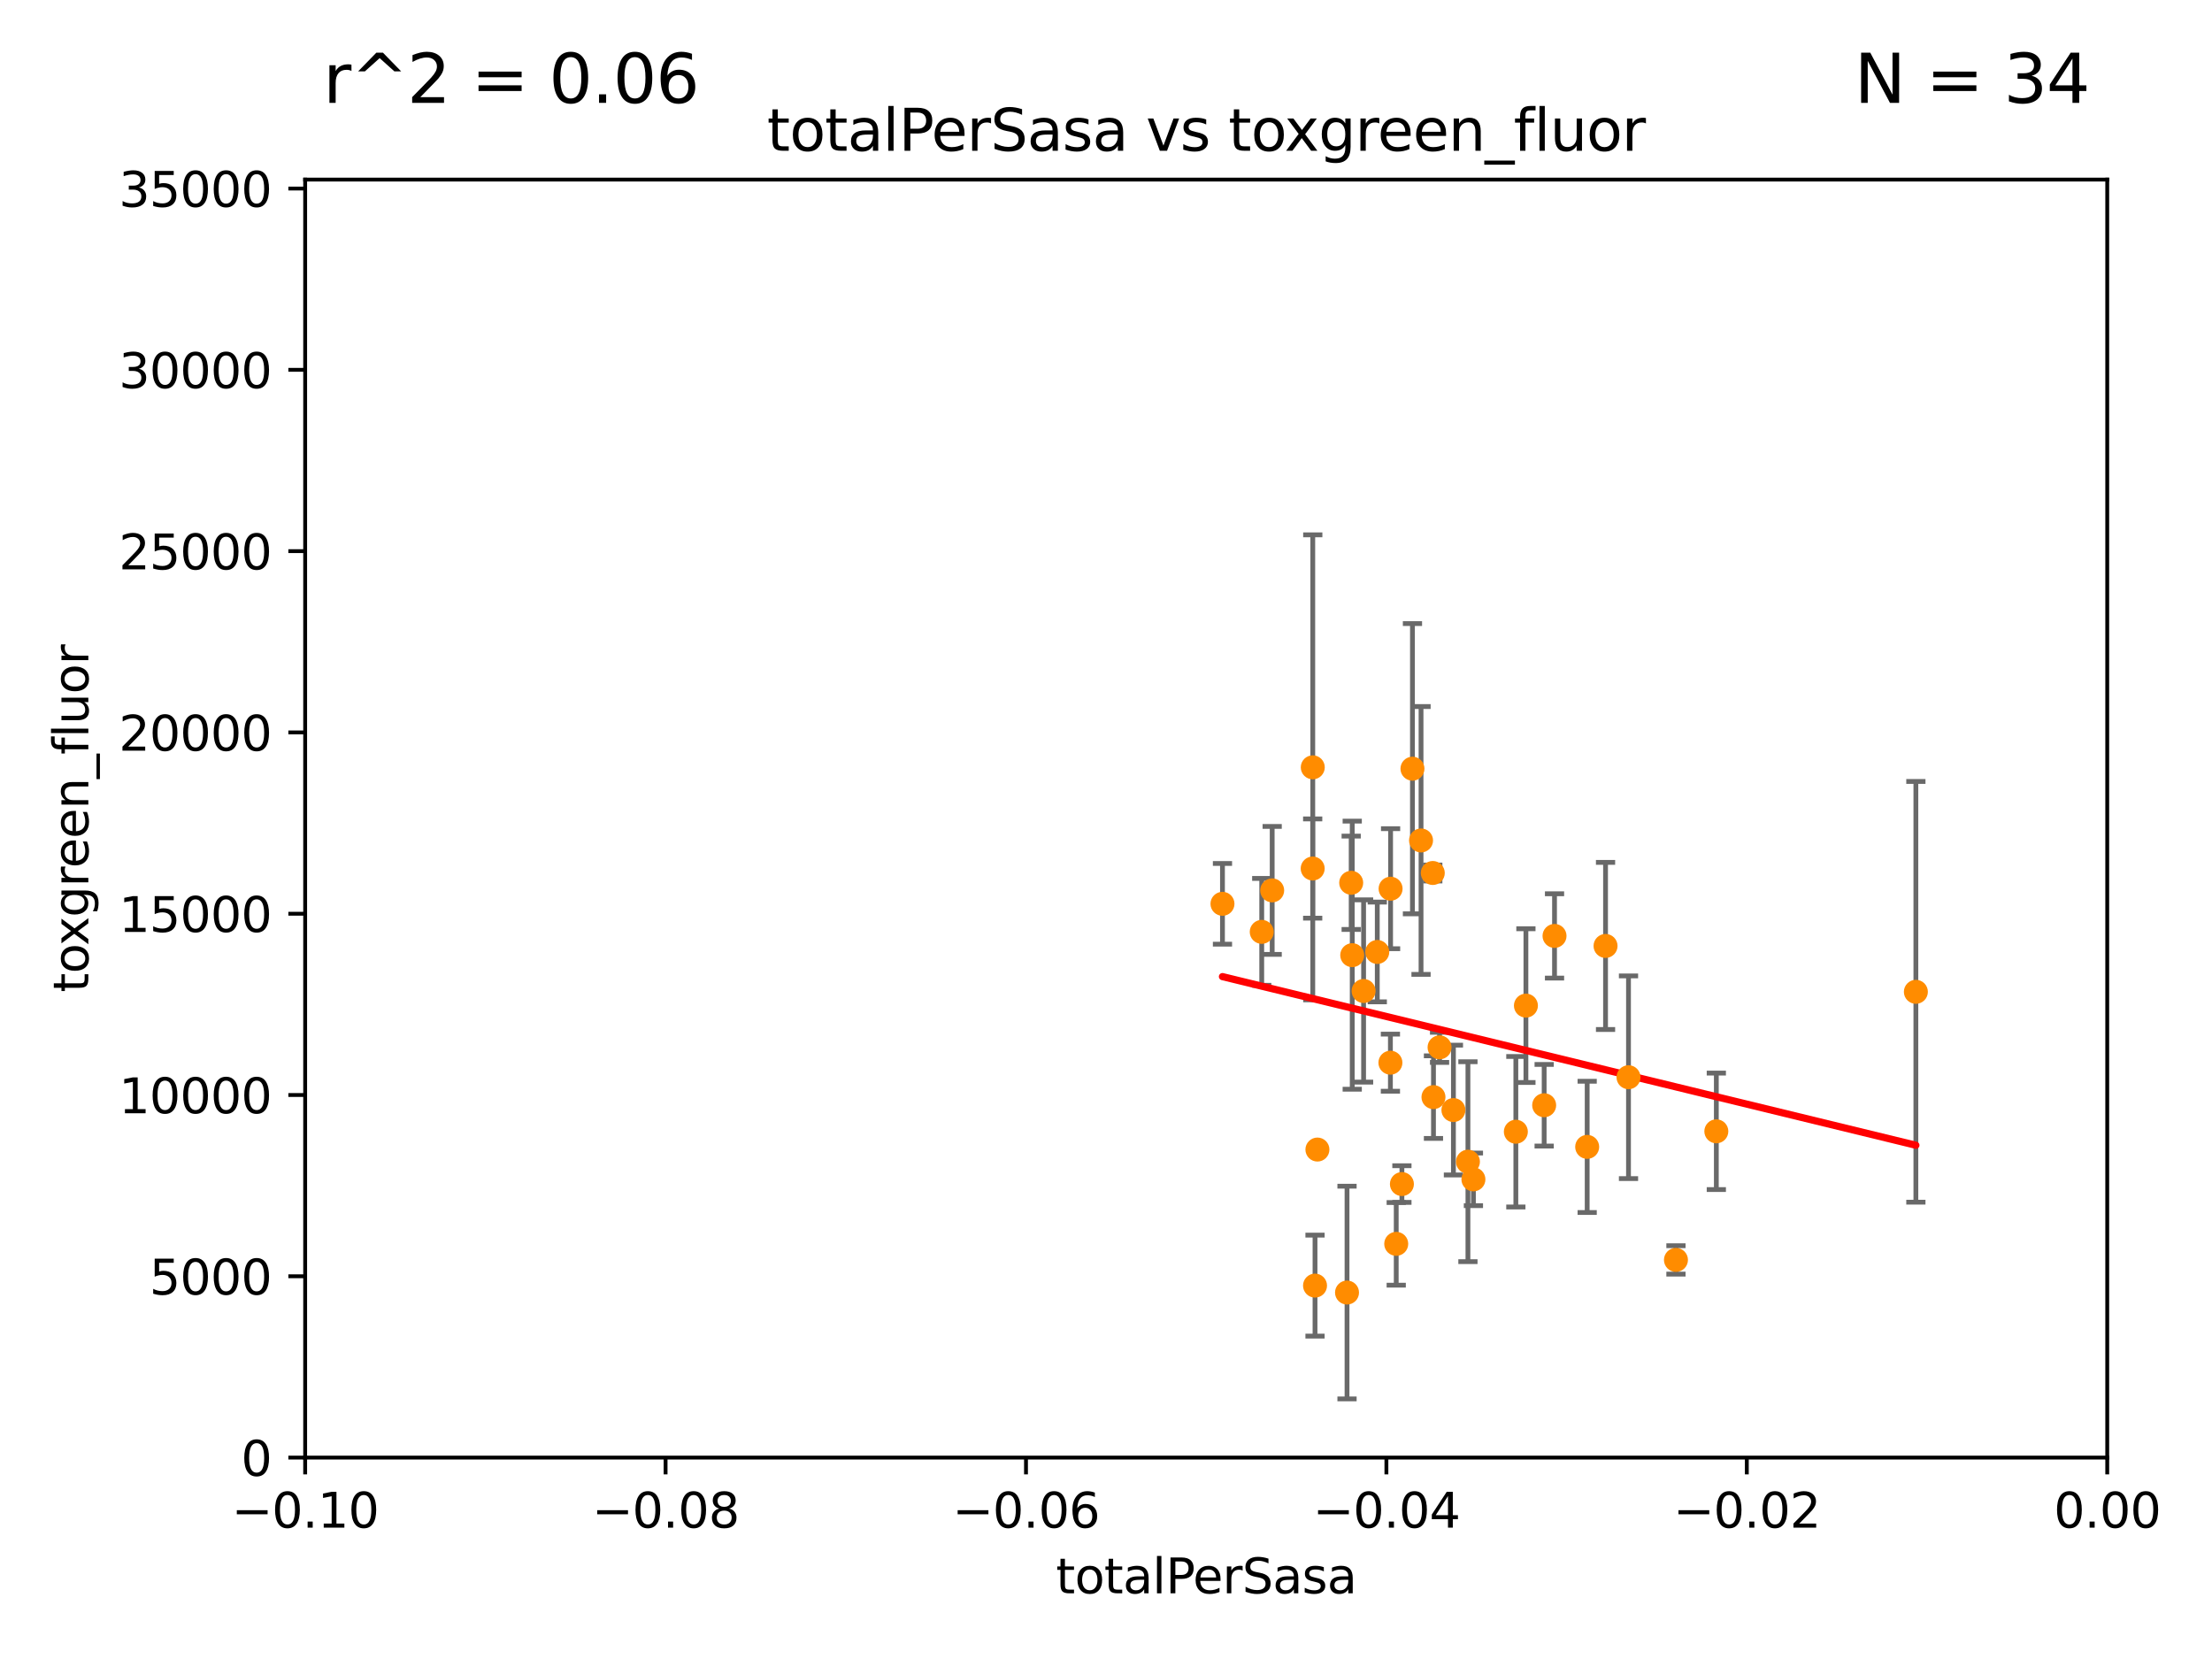 <?xml version="1.0" encoding="utf-8" standalone="no"?>
<!DOCTYPE svg PUBLIC "-//W3C//DTD SVG 1.1//EN"
  "http://www.w3.org/Graphics/SVG/1.1/DTD/svg11.dtd">
<svg xmlns:xlink="http://www.w3.org/1999/xlink" width="460.8pt" height="345.6pt" viewBox="0 0 460.8 345.6" xmlns="http://www.w3.org/2000/svg" version="1.1">
 <defs>
  <style type="text/css">*{stroke-linejoin: round; stroke-linecap: butt}</style>
 </defs>
 <g id="figure_1">
  <g id="patch_1">
   <path d="M 0 345.6 
L 460.8 345.6 
L 460.8 0 
L 0 0 
z
" style="fill: #ffffff"/>
  </g>
  <g id="axes_1">
   <g id="patch_2">
    <path d="M 63.571 303.64 
L 438.975 303.64 
L 438.975 37.411 
L 63.571 37.411 
z
" style="fill: #ffffff"/>
   </g>
   <g id="PathCollection_1">
    <defs>
     <path id="me4a42167d0" d="M 0 1.118 
C 0.297 1.118 0.581 1 0.791 0.791 
C 1 0.581 1.118 0.297 1.118 0 
C 1.118 -0.297 1 -0.581 0.791 -0.791 
C 0.581 -1 0.297 -1.118 0 -1.118 
C -0.297 -1.118 -0.581 -1 -0.791 -0.791 
C -1 -0.581 -1.118 -0.297 -1.118 0 
C -1.118 0.297 -1 0.581 -0.791 0.791 
C -0.581 1 -0.297 1.118 0 1.118 
z
" style="stroke: #ff8c00"/>
    </defs>
    <g clip-path="url(#pb229299304)">
     <use xlink:href="#me4a42167d0" x="294.241" y="160.133" style="fill: #ff8c00; stroke: #ff8c00"/>
     <use xlink:href="#me4a42167d0" x="357.543" y="235.674" style="fill: #ff8c00; stroke: #ff8c00"/>
     <use xlink:href="#me4a42167d0" x="349.131" y="262.46" style="fill: #ff8c00; stroke: #ff8c00"/>
     <use xlink:href="#me4a42167d0" x="265.018" y="185.484" style="fill: #ff8c00; stroke: #ff8c00"/>
     <use xlink:href="#me4a42167d0" x="274.443" y="239.473" style="fill: #ff8c00; stroke: #ff8c00"/>
     <use xlink:href="#me4a42167d0" x="281.477" y="183.899" style="fill: #ff8c00; stroke: #ff8c00"/>
     <use xlink:href="#me4a42167d0" x="262.842" y="194.125" style="fill: #ff8c00; stroke: #ff8c00"/>
     <use xlink:href="#me4a42167d0" x="399.111" y="206.615" style="fill: #ff8c00; stroke: #ff8c00"/>
     <use xlink:href="#me4a42167d0" x="273.456" y="180.93" style="fill: #ff8c00; stroke: #ff8c00"/>
     <use xlink:href="#me4a42167d0" x="254.663" y="188.281" style="fill: #ff8c00; stroke: #ff8c00"/>
     <use xlink:href="#me4a42167d0" x="273.475" y="159.848" style="fill: #ff8c00; stroke: #ff8c00"/>
     <use xlink:href="#me4a42167d0" x="321.677" y="230.243" style="fill: #ff8c00; stroke: #ff8c00"/>
     <use xlink:href="#me4a42167d0" x="286.912" y="198.311" style="fill: #ff8c00; stroke: #ff8c00"/>
     <use xlink:href="#me4a42167d0" x="284.061" y="206.44" style="fill: #ff8c00; stroke: #ff8c00"/>
     <use xlink:href="#me4a42167d0" x="299.887" y="218.182" style="fill: #ff8c00; stroke: #ff8c00"/>
     <use xlink:href="#me4a42167d0" x="323.836" y="194.969" style="fill: #ff8c00; stroke: #ff8c00"/>
     <use xlink:href="#me4a42167d0" x="330.638" y="238.915" style="fill: #ff8c00; stroke: #ff8c00"/>
     <use xlink:href="#me4a42167d0" x="334.464" y="197.057" style="fill: #ff8c00; stroke: #ff8c00"/>
     <use xlink:href="#me4a42167d0" x="306.94" y="245.682" style="fill: #ff8c00; stroke: #ff8c00"/>
     <use xlink:href="#me4a42167d0" x="298.474" y="181.858" style="fill: #ff8c00; stroke: #ff8c00"/>
     <use xlink:href="#me4a42167d0" x="317.876" y="209.489" style="fill: #ff8c00; stroke: #ff8c00"/>
     <use xlink:href="#me4a42167d0" x="339.247" y="224.406" style="fill: #ff8c00; stroke: #ff8c00"/>
     <use xlink:href="#me4a42167d0" x="280.609" y="269.26" style="fill: #ff8c00; stroke: #ff8c00"/>
     <use xlink:href="#me4a42167d0" x="289.685" y="185.132" style="fill: #ff8c00; stroke: #ff8c00"/>
     <use xlink:href="#me4a42167d0" x="296.028" y="175.082" style="fill: #ff8c00; stroke: #ff8c00"/>
     <use xlink:href="#me4a42167d0" x="281.694" y="198.98" style="fill: #ff8c00; stroke: #ff8c00"/>
     <use xlink:href="#me4a42167d0" x="315.779" y="235.759" style="fill: #ff8c00; stroke: #ff8c00"/>
     <use xlink:href="#me4a42167d0" x="302.775" y="231.244" style="fill: #ff8c00; stroke: #ff8c00"/>
     <use xlink:href="#me4a42167d0" x="305.797" y="242.001" style="fill: #ff8c00; stroke: #ff8c00"/>
     <use xlink:href="#me4a42167d0" x="298.619" y="228.551" style="fill: #ff8c00; stroke: #ff8c00"/>
     <use xlink:href="#me4a42167d0" x="273.943" y="267.816" style="fill: #ff8c00; stroke: #ff8c00"/>
     <use xlink:href="#me4a42167d0" x="290.859" y="259.118" style="fill: #ff8c00; stroke: #ff8c00"/>
     <use xlink:href="#me4a42167d0" x="292.043" y="246.661" style="fill: #ff8c00; stroke: #ff8c00"/>
     <use xlink:href="#me4a42167d0" x="289.648" y="221.376" style="fill: #ff8c00; stroke: #ff8c00"/>
    </g>
   </g>
   <g id="matplotlib.axis_1">
    <g id="xtick_1">
     <g id="line2d_1">
      <defs>
       <path id="m6a59af5921" d="M 0 0 
L 0 3.5 
" style="stroke: #000000; stroke-width: 0.8"/>
      </defs>
      <g>
       <use xlink:href="#m6a59af5921" x="63.571" y="303.64" style="stroke: #000000; stroke-width: 0.8"/>
      </g>
     </g>
     <g id="text_1">
      <!-- −0.10 -->
      <g transform="translate(48.249 318.238)scale(0.1 -0.1)">
       <defs>
        <path id="DejaVuSans-2212" d="M 678 2272 
L 4684 2272 
L 4684 1741 
L 678 1741 
L 678 2272 
z
" transform="scale(0.016)"/>
        <path id="DejaVuSans-30" d="M 2034 4250 
Q 1547 4250 1301 3770 
Q 1056 3291 1056 2328 
Q 1056 1369 1301 889 
Q 1547 409 2034 409 
Q 2525 409 2770 889 
Q 3016 1369 3016 2328 
Q 3016 3291 2770 3770 
Q 2525 4250 2034 4250 
z
M 2034 4750 
Q 2819 4750 3233 4129 
Q 3647 3509 3647 2328 
Q 3647 1150 3233 529 
Q 2819 -91 2034 -91 
Q 1250 -91 836 529 
Q 422 1150 422 2328 
Q 422 3509 836 4129 
Q 1250 4750 2034 4750 
z
" transform="scale(0.016)"/>
        <path id="DejaVuSans-2e" d="M 684 794 
L 1344 794 
L 1344 0 
L 684 0 
L 684 794 
z
" transform="scale(0.016)"/>
        <path id="DejaVuSans-31" d="M 794 531 
L 1825 531 
L 1825 4091 
L 703 3866 
L 703 4441 
L 1819 4666 
L 2450 4666 
L 2450 531 
L 3481 531 
L 3481 0 
L 794 0 
L 794 531 
z
" transform="scale(0.016)"/>
       </defs>
       <use xlink:href="#DejaVuSans-2212"/>
       <use xlink:href="#DejaVuSans-30" x="83.789"/>
       <use xlink:href="#DejaVuSans-2e" x="147.412"/>
       <use xlink:href="#DejaVuSans-31" x="179.199"/>
       <use xlink:href="#DejaVuSans-30" x="242.822"/>
      </g>
     </g>
    </g>
    <g id="xtick_2">
     <g id="line2d_2">
      <g>
       <use xlink:href="#m6a59af5921" x="138.652" y="303.64" style="stroke: #000000; stroke-width: 0.8"/>
      </g>
     </g>
     <g id="text_2">
      <!-- −0.08 -->
      <g transform="translate(123.329 318.238)scale(0.1 -0.1)">
       <defs>
        <path id="DejaVuSans-38" d="M 2034 2216 
Q 1584 2216 1326 1975 
Q 1069 1734 1069 1313 
Q 1069 891 1326 650 
Q 1584 409 2034 409 
Q 2484 409 2743 651 
Q 3003 894 3003 1313 
Q 3003 1734 2745 1975 
Q 2488 2216 2034 2216 
z
M 1403 2484 
Q 997 2584 770 2862 
Q 544 3141 544 3541 
Q 544 4100 942 4425 
Q 1341 4750 2034 4750 
Q 2731 4750 3128 4425 
Q 3525 4100 3525 3541 
Q 3525 3141 3298 2862 
Q 3072 2584 2669 2484 
Q 3125 2378 3379 2068 
Q 3634 1759 3634 1313 
Q 3634 634 3220 271 
Q 2806 -91 2034 -91 
Q 1263 -91 848 271 
Q 434 634 434 1313 
Q 434 1759 690 2068 
Q 947 2378 1403 2484 
z
M 1172 3481 
Q 1172 3119 1398 2916 
Q 1625 2713 2034 2713 
Q 2441 2713 2670 2916 
Q 2900 3119 2900 3481 
Q 2900 3844 2670 4047 
Q 2441 4250 2034 4250 
Q 1625 4250 1398 4047 
Q 1172 3844 1172 3481 
z
" transform="scale(0.016)"/>
       </defs>
       <use xlink:href="#DejaVuSans-2212"/>
       <use xlink:href="#DejaVuSans-30" x="83.789"/>
       <use xlink:href="#DejaVuSans-2e" x="147.412"/>
       <use xlink:href="#DejaVuSans-30" x="179.199"/>
       <use xlink:href="#DejaVuSans-38" x="242.822"/>
      </g>
     </g>
    </g>
    <g id="xtick_3">
     <g id="line2d_3">
      <g>
       <use xlink:href="#m6a59af5921" x="213.733" y="303.64" style="stroke: #000000; stroke-width: 0.8"/>
      </g>
     </g>
     <g id="text_3">
      <!-- −0.06 -->
      <g transform="translate(198.41 318.238)scale(0.1 -0.1)">
       <defs>
        <path id="DejaVuSans-36" d="M 2113 2584 
Q 1688 2584 1439 2293 
Q 1191 2003 1191 1497 
Q 1191 994 1439 701 
Q 1688 409 2113 409 
Q 2538 409 2786 701 
Q 3034 994 3034 1497 
Q 3034 2003 2786 2293 
Q 2538 2584 2113 2584 
z
M 3366 4563 
L 3366 3988 
Q 3128 4100 2886 4159 
Q 2644 4219 2406 4219 
Q 1781 4219 1451 3797 
Q 1122 3375 1075 2522 
Q 1259 2794 1537 2939 
Q 1816 3084 2150 3084 
Q 2853 3084 3261 2657 
Q 3669 2231 3669 1497 
Q 3669 778 3244 343 
Q 2819 -91 2113 -91 
Q 1303 -91 875 529 
Q 447 1150 447 2328 
Q 447 3434 972 4092 
Q 1497 4750 2381 4750 
Q 2619 4750 2861 4703 
Q 3103 4656 3366 4563 
z
" transform="scale(0.016)"/>
       </defs>
       <use xlink:href="#DejaVuSans-2212"/>
       <use xlink:href="#DejaVuSans-30" x="83.789"/>
       <use xlink:href="#DejaVuSans-2e" x="147.412"/>
       <use xlink:href="#DejaVuSans-30" x="179.199"/>
       <use xlink:href="#DejaVuSans-36" x="242.822"/>
      </g>
     </g>
    </g>
    <g id="xtick_4">
     <g id="line2d_4">
      <g>
       <use xlink:href="#m6a59af5921" x="288.813" y="303.64" style="stroke: #000000; stroke-width: 0.8"/>
      </g>
     </g>
     <g id="text_4">
      <!-- −0.04 -->
      <g transform="translate(273.491 318.238)scale(0.1 -0.1)">
       <defs>
        <path id="DejaVuSans-34" d="M 2419 4116 
L 825 1625 
L 2419 1625 
L 2419 4116 
z
M 2253 4666 
L 3047 4666 
L 3047 1625 
L 3713 1625 
L 3713 1100 
L 3047 1100 
L 3047 0 
L 2419 0 
L 2419 1100 
L 313 1100 
L 313 1709 
L 2253 4666 
z
" transform="scale(0.016)"/>
       </defs>
       <use xlink:href="#DejaVuSans-2212"/>
       <use xlink:href="#DejaVuSans-30" x="83.789"/>
       <use xlink:href="#DejaVuSans-2e" x="147.412"/>
       <use xlink:href="#DejaVuSans-30" x="179.199"/>
       <use xlink:href="#DejaVuSans-34" x="242.822"/>
      </g>
     </g>
    </g>
    <g id="xtick_5">
     <g id="line2d_5">
      <g>
       <use xlink:href="#m6a59af5921" x="363.894" y="303.64" style="stroke: #000000; stroke-width: 0.8"/>
      </g>
     </g>
     <g id="text_5">
      <!-- −0.02 -->
      <g transform="translate(348.572 318.238)scale(0.1 -0.1)">
       <defs>
        <path id="DejaVuSans-32" d="M 1228 531 
L 3431 531 
L 3431 0 
L 469 0 
L 469 531 
Q 828 903 1448 1529 
Q 2069 2156 2228 2338 
Q 2531 2678 2651 2914 
Q 2772 3150 2772 3378 
Q 2772 3750 2511 3984 
Q 2250 4219 1831 4219 
Q 1534 4219 1204 4116 
Q 875 4013 500 3803 
L 500 4441 
Q 881 4594 1212 4672 
Q 1544 4750 1819 4750 
Q 2544 4750 2975 4387 
Q 3406 4025 3406 3419 
Q 3406 3131 3298 2873 
Q 3191 2616 2906 2266 
Q 2828 2175 2409 1742 
Q 1991 1309 1228 531 
z
" transform="scale(0.016)"/>
       </defs>
       <use xlink:href="#DejaVuSans-2212"/>
       <use xlink:href="#DejaVuSans-30" x="83.789"/>
       <use xlink:href="#DejaVuSans-2e" x="147.412"/>
       <use xlink:href="#DejaVuSans-30" x="179.199"/>
       <use xlink:href="#DejaVuSans-32" x="242.822"/>
      </g>
     </g>
    </g>
    <g id="xtick_6">
     <g id="line2d_6">
      <g>
       <use xlink:href="#m6a59af5921" x="438.975" y="303.64" style="stroke: #000000; stroke-width: 0.8"/>
      </g>
     </g>
     <g id="text_6">
      <!-- 0.00 -->
      <g transform="translate(427.842 318.238)scale(0.1 -0.1)">
       <use xlink:href="#DejaVuSans-30"/>
       <use xlink:href="#DejaVuSans-2e" x="63.623"/>
       <use xlink:href="#DejaVuSans-30" x="95.41"/>
       <use xlink:href="#DejaVuSans-30" x="159.033"/>
      </g>
     </g>
    </g>
    <g id="text_7">
     <!-- totalPerSasa -->
     <g transform="translate(219.968 331.917)scale(0.1 -0.1)">
      <defs>
       <path id="DejaVuSans-74" d="M 1172 4494 
L 1172 3500 
L 2356 3500 
L 2356 3053 
L 1172 3053 
L 1172 1153 
Q 1172 725 1289 603 
Q 1406 481 1766 481 
L 2356 481 
L 2356 0 
L 1766 0 
Q 1100 0 847 248 
Q 594 497 594 1153 
L 594 3053 
L 172 3053 
L 172 3500 
L 594 3500 
L 594 4494 
L 1172 4494 
z
" transform="scale(0.016)"/>
       <path id="DejaVuSans-6f" d="M 1959 3097 
Q 1497 3097 1228 2736 
Q 959 2375 959 1747 
Q 959 1119 1226 758 
Q 1494 397 1959 397 
Q 2419 397 2687 759 
Q 2956 1122 2956 1747 
Q 2956 2369 2687 2733 
Q 2419 3097 1959 3097 
z
M 1959 3584 
Q 2709 3584 3137 3096 
Q 3566 2609 3566 1747 
Q 3566 888 3137 398 
Q 2709 -91 1959 -91 
Q 1206 -91 779 398 
Q 353 888 353 1747 
Q 353 2609 779 3096 
Q 1206 3584 1959 3584 
z
" transform="scale(0.016)"/>
       <path id="DejaVuSans-61" d="M 2194 1759 
Q 1497 1759 1228 1600 
Q 959 1441 959 1056 
Q 959 750 1161 570 
Q 1363 391 1709 391 
Q 2188 391 2477 730 
Q 2766 1069 2766 1631 
L 2766 1759 
L 2194 1759 
z
M 3341 1997 
L 3341 0 
L 2766 0 
L 2766 531 
Q 2569 213 2275 61 
Q 1981 -91 1556 -91 
Q 1019 -91 701 211 
Q 384 513 384 1019 
Q 384 1609 779 1909 
Q 1175 2209 1959 2209 
L 2766 2209 
L 2766 2266 
Q 2766 2663 2505 2880 
Q 2244 3097 1772 3097 
Q 1472 3097 1187 3025 
Q 903 2953 641 2809 
L 641 3341 
Q 956 3463 1253 3523 
Q 1550 3584 1831 3584 
Q 2591 3584 2966 3190 
Q 3341 2797 3341 1997 
z
" transform="scale(0.016)"/>
       <path id="DejaVuSans-6c" d="M 603 4863 
L 1178 4863 
L 1178 0 
L 603 0 
L 603 4863 
z
" transform="scale(0.016)"/>
       <path id="DejaVuSans-50" d="M 1259 4147 
L 1259 2394 
L 2053 2394 
Q 2494 2394 2734 2622 
Q 2975 2850 2975 3272 
Q 2975 3691 2734 3919 
Q 2494 4147 2053 4147 
L 1259 4147 
z
M 628 4666 
L 2053 4666 
Q 2838 4666 3239 4311 
Q 3641 3956 3641 3272 
Q 3641 2581 3239 2228 
Q 2838 1875 2053 1875 
L 1259 1875 
L 1259 0 
L 628 0 
L 628 4666 
z
" transform="scale(0.016)"/>
       <path id="DejaVuSans-65" d="M 3597 1894 
L 3597 1613 
L 953 1613 
Q 991 1019 1311 708 
Q 1631 397 2203 397 
Q 2534 397 2845 478 
Q 3156 559 3463 722 
L 3463 178 
Q 3153 47 2828 -22 
Q 2503 -91 2169 -91 
Q 1331 -91 842 396 
Q 353 884 353 1716 
Q 353 2575 817 3079 
Q 1281 3584 2069 3584 
Q 2775 3584 3186 3129 
Q 3597 2675 3597 1894 
z
M 3022 2063 
Q 3016 2534 2758 2815 
Q 2500 3097 2075 3097 
Q 1594 3097 1305 2825 
Q 1016 2553 972 2059 
L 3022 2063 
z
" transform="scale(0.016)"/>
       <path id="DejaVuSans-72" d="M 2631 2963 
Q 2534 3019 2420 3045 
Q 2306 3072 2169 3072 
Q 1681 3072 1420 2755 
Q 1159 2438 1159 1844 
L 1159 0 
L 581 0 
L 581 3500 
L 1159 3500 
L 1159 2956 
Q 1341 3275 1631 3429 
Q 1922 3584 2338 3584 
Q 2397 3584 2469 3576 
Q 2541 3569 2628 3553 
L 2631 2963 
z
" transform="scale(0.016)"/>
       <path id="DejaVuSans-53" d="M 3425 4513 
L 3425 3897 
Q 3066 4069 2747 4153 
Q 2428 4238 2131 4238 
Q 1616 4238 1336 4038 
Q 1056 3838 1056 3469 
Q 1056 3159 1242 3001 
Q 1428 2844 1947 2747 
L 2328 2669 
Q 3034 2534 3370 2195 
Q 3706 1856 3706 1288 
Q 3706 609 3251 259 
Q 2797 -91 1919 -91 
Q 1588 -91 1214 -16 
Q 841 59 441 206 
L 441 856 
Q 825 641 1194 531 
Q 1563 422 1919 422 
Q 2459 422 2753 634 
Q 3047 847 3047 1241 
Q 3047 1584 2836 1778 
Q 2625 1972 2144 2069 
L 1759 2144 
Q 1053 2284 737 2584 
Q 422 2884 422 3419 
Q 422 4038 858 4394 
Q 1294 4750 2059 4750 
Q 2388 4750 2728 4690 
Q 3069 4631 3425 4513 
z
" transform="scale(0.016)"/>
       <path id="DejaVuSans-73" d="M 2834 3397 
L 2834 2853 
Q 2591 2978 2328 3040 
Q 2066 3103 1784 3103 
Q 1356 3103 1142 2972 
Q 928 2841 928 2578 
Q 928 2378 1081 2264 
Q 1234 2150 1697 2047 
L 1894 2003 
Q 2506 1872 2764 1633 
Q 3022 1394 3022 966 
Q 3022 478 2636 193 
Q 2250 -91 1575 -91 
Q 1294 -91 989 -36 
Q 684 19 347 128 
L 347 722 
Q 666 556 975 473 
Q 1284 391 1588 391 
Q 1994 391 2212 530 
Q 2431 669 2431 922 
Q 2431 1156 2273 1281 
Q 2116 1406 1581 1522 
L 1381 1569 
Q 847 1681 609 1914 
Q 372 2147 372 2553 
Q 372 3047 722 3315 
Q 1072 3584 1716 3584 
Q 2034 3584 2315 3537 
Q 2597 3491 2834 3397 
z
" transform="scale(0.016)"/>
      </defs>
      <use xlink:href="#DejaVuSans-74"/>
      <use xlink:href="#DejaVuSans-6f" x="39.209"/>
      <use xlink:href="#DejaVuSans-74" x="100.391"/>
      <use xlink:href="#DejaVuSans-61" x="139.6"/>
      <use xlink:href="#DejaVuSans-6c" x="200.879"/>
      <use xlink:href="#DejaVuSans-50" x="228.662"/>
      <use xlink:href="#DejaVuSans-65" x="285.34"/>
      <use xlink:href="#DejaVuSans-72" x="346.863"/>
      <use xlink:href="#DejaVuSans-53" x="387.977"/>
      <use xlink:href="#DejaVuSans-61" x="451.453"/>
      <use xlink:href="#DejaVuSans-73" x="512.732"/>
      <use xlink:href="#DejaVuSans-61" x="564.832"/>
     </g>
    </g>
   </g>
   <g id="matplotlib.axis_2">
    <g id="ytick_1">
     <g id="line2d_7">
      <defs>
       <path id="md62a65c4b9" d="M 0 0 
L -3.5 0 
" style="stroke: #000000; stroke-width: 0.8"/>
      </defs>
      <g>
       <use xlink:href="#md62a65c4b9" x="63.571" y="303.64" style="stroke: #000000; stroke-width: 0.8"/>
      </g>
     </g>
     <g id="text_8">
      <!-- 0 -->
      <g transform="translate(50.209 307.439)scale(0.1 -0.1)">
       <use xlink:href="#DejaVuSans-30"/>
      </g>
     </g>
    </g>
    <g id="ytick_2">
     <g id="line2d_8">
      <g>
       <use xlink:href="#md62a65c4b9" x="63.571" y="265.874" style="stroke: #000000; stroke-width: 0.8"/>
      </g>
     </g>
     <g id="text_9">
      <!-- 5000 -->
      <g transform="translate(31.121 269.673)scale(0.1 -0.1)">
       <defs>
        <path id="DejaVuSans-35" d="M 691 4666 
L 3169 4666 
L 3169 4134 
L 1269 4134 
L 1269 2991 
Q 1406 3038 1543 3061 
Q 1681 3084 1819 3084 
Q 2600 3084 3056 2656 
Q 3513 2228 3513 1497 
Q 3513 744 3044 326 
Q 2575 -91 1722 -91 
Q 1428 -91 1123 -41 
Q 819 9 494 109 
L 494 744 
Q 775 591 1075 516 
Q 1375 441 1709 441 
Q 2250 441 2565 725 
Q 2881 1009 2881 1497 
Q 2881 1984 2565 2268 
Q 2250 2553 1709 2553 
Q 1456 2553 1204 2497 
Q 953 2441 691 2322 
L 691 4666 
z
" transform="scale(0.016)"/>
       </defs>
       <use xlink:href="#DejaVuSans-35"/>
       <use xlink:href="#DejaVuSans-30" x="63.623"/>
       <use xlink:href="#DejaVuSans-30" x="127.246"/>
       <use xlink:href="#DejaVuSans-30" x="190.869"/>
      </g>
     </g>
    </g>
    <g id="ytick_3">
     <g id="line2d_9">
      <g>
       <use xlink:href="#md62a65c4b9" x="63.571" y="228.108" style="stroke: #000000; stroke-width: 0.8"/>
      </g>
     </g>
     <g id="text_10">
      <!-- 10000 -->
      <g transform="translate(24.759 231.907)scale(0.1 -0.1)">
       <use xlink:href="#DejaVuSans-31"/>
       <use xlink:href="#DejaVuSans-30" x="63.623"/>
       <use xlink:href="#DejaVuSans-30" x="127.246"/>
       <use xlink:href="#DejaVuSans-30" x="190.869"/>
       <use xlink:href="#DejaVuSans-30" x="254.492"/>
      </g>
     </g>
    </g>
    <g id="ytick_4">
     <g id="line2d_10">
      <g>
       <use xlink:href="#md62a65c4b9" x="63.571" y="190.342" style="stroke: #000000; stroke-width: 0.8"/>
      </g>
     </g>
     <g id="text_11">
      <!-- 15000 -->
      <g transform="translate(24.759 194.141)scale(0.1 -0.1)">
       <use xlink:href="#DejaVuSans-31"/>
       <use xlink:href="#DejaVuSans-35" x="63.623"/>
       <use xlink:href="#DejaVuSans-30" x="127.246"/>
       <use xlink:href="#DejaVuSans-30" x="190.869"/>
       <use xlink:href="#DejaVuSans-30" x="254.492"/>
      </g>
     </g>
    </g>
    <g id="ytick_5">
     <g id="line2d_11">
      <g>
       <use xlink:href="#md62a65c4b9" x="63.571" y="152.576" style="stroke: #000000; stroke-width: 0.8"/>
      </g>
     </g>
     <g id="text_12">
      <!-- 20000 -->
      <g transform="translate(24.759 156.375)scale(0.1 -0.1)">
       <use xlink:href="#DejaVuSans-32"/>
       <use xlink:href="#DejaVuSans-30" x="63.623"/>
       <use xlink:href="#DejaVuSans-30" x="127.246"/>
       <use xlink:href="#DejaVuSans-30" x="190.869"/>
       <use xlink:href="#DejaVuSans-30" x="254.492"/>
      </g>
     </g>
    </g>
    <g id="ytick_6">
     <g id="line2d_12">
      <g>
       <use xlink:href="#md62a65c4b9" x="63.571" y="114.81" style="stroke: #000000; stroke-width: 0.8"/>
      </g>
     </g>
     <g id="text_13">
      <!-- 25000 -->
      <g transform="translate(24.759 118.609)scale(0.1 -0.1)">
       <use xlink:href="#DejaVuSans-32"/>
       <use xlink:href="#DejaVuSans-35" x="63.623"/>
       <use xlink:href="#DejaVuSans-30" x="127.246"/>
       <use xlink:href="#DejaVuSans-30" x="190.869"/>
       <use xlink:href="#DejaVuSans-30" x="254.492"/>
      </g>
     </g>
    </g>
    <g id="ytick_7">
     <g id="line2d_13">
      <g>
       <use xlink:href="#md62a65c4b9" x="63.571" y="77.044" style="stroke: #000000; stroke-width: 0.8"/>
      </g>
     </g>
     <g id="text_14">
      <!-- 30000 -->
      <g transform="translate(24.759 80.844)scale(0.1 -0.1)">
       <defs>
        <path id="DejaVuSans-33" d="M 2597 2516 
Q 3050 2419 3304 2112 
Q 3559 1806 3559 1356 
Q 3559 666 3084 287 
Q 2609 -91 1734 -91 
Q 1441 -91 1130 -33 
Q 819 25 488 141 
L 488 750 
Q 750 597 1062 519 
Q 1375 441 1716 441 
Q 2309 441 2620 675 
Q 2931 909 2931 1356 
Q 2931 1769 2642 2001 
Q 2353 2234 1838 2234 
L 1294 2234 
L 1294 2753 
L 1863 2753 
Q 2328 2753 2575 2939 
Q 2822 3125 2822 3475 
Q 2822 3834 2567 4026 
Q 2313 4219 1838 4219 
Q 1578 4219 1281 4162 
Q 984 4106 628 3988 
L 628 4550 
Q 988 4650 1302 4700 
Q 1616 4750 1894 4750 
Q 2613 4750 3031 4423 
Q 3450 4097 3450 3541 
Q 3450 3153 3228 2886 
Q 3006 2619 2597 2516 
z
" transform="scale(0.016)"/>
       </defs>
       <use xlink:href="#DejaVuSans-33"/>
       <use xlink:href="#DejaVuSans-30" x="63.623"/>
       <use xlink:href="#DejaVuSans-30" x="127.246"/>
       <use xlink:href="#DejaVuSans-30" x="190.869"/>
       <use xlink:href="#DejaVuSans-30" x="254.492"/>
      </g>
     </g>
    </g>
    <g id="ytick_8">
     <g id="line2d_14">
      <g>
       <use xlink:href="#md62a65c4b9" x="63.571" y="39.278" style="stroke: #000000; stroke-width: 0.8"/>
      </g>
     </g>
     <g id="text_15">
      <!-- 35000 -->
      <g transform="translate(24.759 43.078)scale(0.1 -0.1)">
       <use xlink:href="#DejaVuSans-33"/>
       <use xlink:href="#DejaVuSans-35" x="63.623"/>
       <use xlink:href="#DejaVuSans-30" x="127.246"/>
       <use xlink:href="#DejaVuSans-30" x="190.869"/>
       <use xlink:href="#DejaVuSans-30" x="254.492"/>
      </g>
     </g>
    </g>
    <g id="text_16">
     <!-- toxgreen_fluor -->
     <g transform="translate(18.401 206.72)rotate(-90)scale(0.1 -0.1)">
      <defs>
       <path id="DejaVuSans-78" d="M 3513 3500 
L 2247 1797 
L 3578 0 
L 2900 0 
L 1881 1375 
L 863 0 
L 184 0 
L 1544 1831 
L 300 3500 
L 978 3500 
L 1906 2253 
L 2834 3500 
L 3513 3500 
z
" transform="scale(0.016)"/>
       <path id="DejaVuSans-67" d="M 2906 1791 
Q 2906 2416 2648 2759 
Q 2391 3103 1925 3103 
Q 1463 3103 1205 2759 
Q 947 2416 947 1791 
Q 947 1169 1205 825 
Q 1463 481 1925 481 
Q 2391 481 2648 825 
Q 2906 1169 2906 1791 
z
M 3481 434 
Q 3481 -459 3084 -895 
Q 2688 -1331 1869 -1331 
Q 1566 -1331 1297 -1286 
Q 1028 -1241 775 -1147 
L 775 -588 
Q 1028 -725 1275 -790 
Q 1522 -856 1778 -856 
Q 2344 -856 2625 -561 
Q 2906 -266 2906 331 
L 2906 616 
Q 2728 306 2450 153 
Q 2172 0 1784 0 
Q 1141 0 747 490 
Q 353 981 353 1791 
Q 353 2603 747 3093 
Q 1141 3584 1784 3584 
Q 2172 3584 2450 3431 
Q 2728 3278 2906 2969 
L 2906 3500 
L 3481 3500 
L 3481 434 
z
" transform="scale(0.016)"/>
       <path id="DejaVuSans-6e" d="M 3513 2113 
L 3513 0 
L 2938 0 
L 2938 2094 
Q 2938 2591 2744 2837 
Q 2550 3084 2163 3084 
Q 1697 3084 1428 2787 
Q 1159 2491 1159 1978 
L 1159 0 
L 581 0 
L 581 3500 
L 1159 3500 
L 1159 2956 
Q 1366 3272 1645 3428 
Q 1925 3584 2291 3584 
Q 2894 3584 3203 3211 
Q 3513 2838 3513 2113 
z
" transform="scale(0.016)"/>
       <path id="DejaVuSans-5f" d="M 3263 -1063 
L 3263 -1509 
L -63 -1509 
L -63 -1063 
L 3263 -1063 
z
" transform="scale(0.016)"/>
       <path id="DejaVuSans-66" d="M 2375 4863 
L 2375 4384 
L 1825 4384 
Q 1516 4384 1395 4259 
Q 1275 4134 1275 3809 
L 1275 3500 
L 2222 3500 
L 2222 3053 
L 1275 3053 
L 1275 0 
L 697 0 
L 697 3053 
L 147 3053 
L 147 3500 
L 697 3500 
L 697 3744 
Q 697 4328 969 4595 
Q 1241 4863 1831 4863 
L 2375 4863 
z
" transform="scale(0.016)"/>
       <path id="DejaVuSans-75" d="M 544 1381 
L 544 3500 
L 1119 3500 
L 1119 1403 
Q 1119 906 1312 657 
Q 1506 409 1894 409 
Q 2359 409 2629 706 
Q 2900 1003 2900 1516 
L 2900 3500 
L 3475 3500 
L 3475 0 
L 2900 0 
L 2900 538 
Q 2691 219 2414 64 
Q 2138 -91 1772 -91 
Q 1169 -91 856 284 
Q 544 659 544 1381 
z
M 1991 3584 
L 1991 3584 
z
" transform="scale(0.016)"/>
      </defs>
      <use xlink:href="#DejaVuSans-74"/>
      <use xlink:href="#DejaVuSans-6f" x="39.209"/>
      <use xlink:href="#DejaVuSans-78" x="97.266"/>
      <use xlink:href="#DejaVuSans-67" x="156.445"/>
      <use xlink:href="#DejaVuSans-72" x="219.922"/>
      <use xlink:href="#DejaVuSans-65" x="258.785"/>
      <use xlink:href="#DejaVuSans-65" x="320.309"/>
      <use xlink:href="#DejaVuSans-6e" x="381.832"/>
      <use xlink:href="#DejaVuSans-5f" x="445.211"/>
      <use xlink:href="#DejaVuSans-66" x="495.211"/>
      <use xlink:href="#DejaVuSans-6c" x="530.416"/>
      <use xlink:href="#DejaVuSans-75" x="558.199"/>
      <use xlink:href="#DejaVuSans-6f" x="621.578"/>
      <use xlink:href="#DejaVuSans-72" x="682.76"/>
     </g>
    </g>
   </g>
   <g id="LineCollection_1">
    <path d="M 294.241 190.365 
L 294.241 129.901 
" clip-path="url(#pb229299304)" style="fill: none; stroke: #696969"/>
    <path d="M 357.543 247.808 
L 357.543 223.541 
" clip-path="url(#pb229299304)" style="fill: none; stroke: #696969"/>
    <path d="M 349.131 265.419 
L 349.131 259.5 
" clip-path="url(#pb229299304)" style="fill: none; stroke: #696969"/>
    <path d="M 265.018 198.811 
L 265.018 172.157 
" clip-path="url(#pb229299304)" style="fill: none; stroke: #696969"/>
    <path d="M 274.443 239.893 
L 274.443 239.052 
" clip-path="url(#pb229299304)" style="fill: none; stroke: #696969"/>
    <path d="M 281.477 193.623 
L 281.477 174.175 
" clip-path="url(#pb229299304)" style="fill: none; stroke: #696969"/>
    <path d="M 262.842 205.259 
L 262.842 182.992 
" clip-path="url(#pb229299304)" style="fill: none; stroke: #696969"/>
    <path d="M 399.111 250.439 
L 399.111 162.791 
" clip-path="url(#pb229299304)" style="fill: none; stroke: #696969"/>
    <path d="M 273.456 191.266 
L 273.456 170.595 
" clip-path="url(#pb229299304)" style="fill: none; stroke: #696969"/>
    <path d="M 254.663 196.688 
L 254.663 179.874 
" clip-path="url(#pb229299304)" style="fill: none; stroke: #696969"/>
    <path d="M 273.475 208.282 
L 273.475 111.414 
" clip-path="url(#pb229299304)" style="fill: none; stroke: #696969"/>
    <path d="M 321.677 238.743 
L 321.677 221.743 
" clip-path="url(#pb229299304)" style="fill: none; stroke: #696969"/>
    <path d="M 286.912 208.7 
L 286.912 187.922 
" clip-path="url(#pb229299304)" style="fill: none; stroke: #696969"/>
    <path d="M 284.061 225.425 
L 284.061 187.454 
" clip-path="url(#pb229299304)" style="fill: none; stroke: #696969"/>
    <path d="M 299.887 221.318 
L 299.887 215.045 
" clip-path="url(#pb229299304)" style="fill: none; stroke: #696969"/>
    <path d="M 323.836 203.75 
L 323.836 186.188 
" clip-path="url(#pb229299304)" style="fill: none; stroke: #696969"/>
    <path d="M 330.638 252.588 
L 330.638 225.243 
" clip-path="url(#pb229299304)" style="fill: none; stroke: #696969"/>
    <path d="M 334.464 214.462 
L 334.464 179.651 
" clip-path="url(#pb229299304)" style="fill: none; stroke: #696969"/>
    <path d="M 306.94 251.162 
L 306.94 240.202 
" clip-path="url(#pb229299304)" style="fill: none; stroke: #696969"/>
    <path d="M 298.474 183.523 
L 298.474 180.194 
" clip-path="url(#pb229299304)" style="fill: none; stroke: #696969"/>
    <path d="M 317.876 225.505 
L 317.876 193.474 
" clip-path="url(#pb229299304)" style="fill: none; stroke: #696969"/>
    <path d="M 339.247 245.517 
L 339.247 203.295 
" clip-path="url(#pb229299304)" style="fill: none; stroke: #696969"/>
    <path d="M 280.609 291.418 
L 280.609 247.103 
" clip-path="url(#pb229299304)" style="fill: none; stroke: #696969"/>
    <path d="M 289.685 197.637 
L 289.685 172.626 
" clip-path="url(#pb229299304)" style="fill: none; stroke: #696969"/>
    <path d="M 296.028 202.976 
L 296.028 147.187 
" clip-path="url(#pb229299304)" style="fill: none; stroke: #696969"/>
    <path d="M 281.694 226.902 
L 281.694 171.058 
" clip-path="url(#pb229299304)" style="fill: none; stroke: #696969"/>
    <path d="M 315.779 251.438 
L 315.779 220.08 
" clip-path="url(#pb229299304)" style="fill: none; stroke: #696969"/>
    <path d="M 302.775 244.766 
L 302.775 217.722 
" clip-path="url(#pb229299304)" style="fill: none; stroke: #696969"/>
    <path d="M 305.797 262.82 
L 305.797 221.181 
" clip-path="url(#pb229299304)" style="fill: none; stroke: #696969"/>
    <path d="M 298.619 237.154 
L 298.619 219.947 
" clip-path="url(#pb229299304)" style="fill: none; stroke: #696969"/>
    <path d="M 273.943 278.335 
L 273.943 257.297 
" clip-path="url(#pb229299304)" style="fill: none; stroke: #696969"/>
    <path d="M 290.859 267.727 
L 290.859 250.509 
" clip-path="url(#pb229299304)" style="fill: none; stroke: #696969"/>
    <path d="M 292.043 250.477 
L 292.043 242.844 
" clip-path="url(#pb229299304)" style="fill: none; stroke: #696969"/>
    <path d="M 289.648 227.321 
L 289.648 215.43 
" clip-path="url(#pb229299304)" style="fill: none; stroke: #696969"/>
   </g>
   <g id="line2d_15">
    <defs>
     <path id="m4f00a199fd" d="M 2 0 
L -2 -0 
" style="stroke: #696969"/>
    </defs>
    <g clip-path="url(#pb229299304)">
     <use xlink:href="#m4f00a199fd" x="294.241" y="190.365" style="fill: #696969; stroke: #696969"/>
     <use xlink:href="#m4f00a199fd" x="357.543" y="247.808" style="fill: #696969; stroke: #696969"/>
     <use xlink:href="#m4f00a199fd" x="349.131" y="265.419" style="fill: #696969; stroke: #696969"/>
     <use xlink:href="#m4f00a199fd" x="265.018" y="198.811" style="fill: #696969; stroke: #696969"/>
     <use xlink:href="#m4f00a199fd" x="274.443" y="239.893" style="fill: #696969; stroke: #696969"/>
     <use xlink:href="#m4f00a199fd" x="281.477" y="193.623" style="fill: #696969; stroke: #696969"/>
     <use xlink:href="#m4f00a199fd" x="262.842" y="205.259" style="fill: #696969; stroke: #696969"/>
     <use xlink:href="#m4f00a199fd" x="399.111" y="250.439" style="fill: #696969; stroke: #696969"/>
     <use xlink:href="#m4f00a199fd" x="273.456" y="191.266" style="fill: #696969; stroke: #696969"/>
     <use xlink:href="#m4f00a199fd" x="254.663" y="196.688" style="fill: #696969; stroke: #696969"/>
     <use xlink:href="#m4f00a199fd" x="273.475" y="208.282" style="fill: #696969; stroke: #696969"/>
     <use xlink:href="#m4f00a199fd" x="321.677" y="238.743" style="fill: #696969; stroke: #696969"/>
     <use xlink:href="#m4f00a199fd" x="286.912" y="208.7" style="fill: #696969; stroke: #696969"/>
     <use xlink:href="#m4f00a199fd" x="284.061" y="225.425" style="fill: #696969; stroke: #696969"/>
     <use xlink:href="#m4f00a199fd" x="299.887" y="221.318" style="fill: #696969; stroke: #696969"/>
     <use xlink:href="#m4f00a199fd" x="323.836" y="203.75" style="fill: #696969; stroke: #696969"/>
     <use xlink:href="#m4f00a199fd" x="330.638" y="252.588" style="fill: #696969; stroke: #696969"/>
     <use xlink:href="#m4f00a199fd" x="334.464" y="214.462" style="fill: #696969; stroke: #696969"/>
     <use xlink:href="#m4f00a199fd" x="306.94" y="251.162" style="fill: #696969; stroke: #696969"/>
     <use xlink:href="#m4f00a199fd" x="298.474" y="183.523" style="fill: #696969; stroke: #696969"/>
     <use xlink:href="#m4f00a199fd" x="317.876" y="225.505" style="fill: #696969; stroke: #696969"/>
     <use xlink:href="#m4f00a199fd" x="339.247" y="245.517" style="fill: #696969; stroke: #696969"/>
     <use xlink:href="#m4f00a199fd" x="280.609" y="291.418" style="fill: #696969; stroke: #696969"/>
     <use xlink:href="#m4f00a199fd" x="289.685" y="197.637" style="fill: #696969; stroke: #696969"/>
     <use xlink:href="#m4f00a199fd" x="296.028" y="202.976" style="fill: #696969; stroke: #696969"/>
     <use xlink:href="#m4f00a199fd" x="281.694" y="226.902" style="fill: #696969; stroke: #696969"/>
     <use xlink:href="#m4f00a199fd" x="315.779" y="251.438" style="fill: #696969; stroke: #696969"/>
     <use xlink:href="#m4f00a199fd" x="302.775" y="244.766" style="fill: #696969; stroke: #696969"/>
     <use xlink:href="#m4f00a199fd" x="305.797" y="262.82" style="fill: #696969; stroke: #696969"/>
     <use xlink:href="#m4f00a199fd" x="298.619" y="237.154" style="fill: #696969; stroke: #696969"/>
     <use xlink:href="#m4f00a199fd" x="273.943" y="278.335" style="fill: #696969; stroke: #696969"/>
     <use xlink:href="#m4f00a199fd" x="290.859" y="267.727" style="fill: #696969; stroke: #696969"/>
     <use xlink:href="#m4f00a199fd" x="292.043" y="250.477" style="fill: #696969; stroke: #696969"/>
     <use xlink:href="#m4f00a199fd" x="289.648" y="227.321" style="fill: #696969; stroke: #696969"/>
    </g>
   </g>
   <g id="line2d_16">
    <g clip-path="url(#pb229299304)">
     <use xlink:href="#m4f00a199fd" x="294.241" y="129.901" style="fill: #696969; stroke: #696969"/>
     <use xlink:href="#m4f00a199fd" x="357.543" y="223.541" style="fill: #696969; stroke: #696969"/>
     <use xlink:href="#m4f00a199fd" x="349.131" y="259.5" style="fill: #696969; stroke: #696969"/>
     <use xlink:href="#m4f00a199fd" x="265.018" y="172.157" style="fill: #696969; stroke: #696969"/>
     <use xlink:href="#m4f00a199fd" x="274.443" y="239.052" style="fill: #696969; stroke: #696969"/>
     <use xlink:href="#m4f00a199fd" x="281.477" y="174.175" style="fill: #696969; stroke: #696969"/>
     <use xlink:href="#m4f00a199fd" x="262.842" y="182.992" style="fill: #696969; stroke: #696969"/>
     <use xlink:href="#m4f00a199fd" x="399.111" y="162.791" style="fill: #696969; stroke: #696969"/>
     <use xlink:href="#m4f00a199fd" x="273.456" y="170.595" style="fill: #696969; stroke: #696969"/>
     <use xlink:href="#m4f00a199fd" x="254.663" y="179.874" style="fill: #696969; stroke: #696969"/>
     <use xlink:href="#m4f00a199fd" x="273.475" y="111.414" style="fill: #696969; stroke: #696969"/>
     <use xlink:href="#m4f00a199fd" x="321.677" y="221.743" style="fill: #696969; stroke: #696969"/>
     <use xlink:href="#m4f00a199fd" x="286.912" y="187.922" style="fill: #696969; stroke: #696969"/>
     <use xlink:href="#m4f00a199fd" x="284.061" y="187.454" style="fill: #696969; stroke: #696969"/>
     <use xlink:href="#m4f00a199fd" x="299.887" y="215.045" style="fill: #696969; stroke: #696969"/>
     <use xlink:href="#m4f00a199fd" x="323.836" y="186.188" style="fill: #696969; stroke: #696969"/>
     <use xlink:href="#m4f00a199fd" x="330.638" y="225.243" style="fill: #696969; stroke: #696969"/>
     <use xlink:href="#m4f00a199fd" x="334.464" y="179.651" style="fill: #696969; stroke: #696969"/>
     <use xlink:href="#m4f00a199fd" x="306.94" y="240.202" style="fill: #696969; stroke: #696969"/>
     <use xlink:href="#m4f00a199fd" x="298.474" y="180.194" style="fill: #696969; stroke: #696969"/>
     <use xlink:href="#m4f00a199fd" x="317.876" y="193.474" style="fill: #696969; stroke: #696969"/>
     <use xlink:href="#m4f00a199fd" x="339.247" y="203.295" style="fill: #696969; stroke: #696969"/>
     <use xlink:href="#m4f00a199fd" x="280.609" y="247.103" style="fill: #696969; stroke: #696969"/>
     <use xlink:href="#m4f00a199fd" x="289.685" y="172.626" style="fill: #696969; stroke: #696969"/>
     <use xlink:href="#m4f00a199fd" x="296.028" y="147.187" style="fill: #696969; stroke: #696969"/>
     <use xlink:href="#m4f00a199fd" x="281.694" y="171.058" style="fill: #696969; stroke: #696969"/>
     <use xlink:href="#m4f00a199fd" x="315.779" y="220.08" style="fill: #696969; stroke: #696969"/>
     <use xlink:href="#m4f00a199fd" x="302.775" y="217.722" style="fill: #696969; stroke: #696969"/>
     <use xlink:href="#m4f00a199fd" x="305.797" y="221.181" style="fill: #696969; stroke: #696969"/>
     <use xlink:href="#m4f00a199fd" x="298.619" y="219.947" style="fill: #696969; stroke: #696969"/>
     <use xlink:href="#m4f00a199fd" x="273.943" y="257.297" style="fill: #696969; stroke: #696969"/>
     <use xlink:href="#m4f00a199fd" x="290.859" y="250.509" style="fill: #696969; stroke: #696969"/>
     <use xlink:href="#m4f00a199fd" x="292.043" y="242.844" style="fill: #696969; stroke: #696969"/>
     <use xlink:href="#m4f00a199fd" x="289.648" y="215.43" style="fill: #696969; stroke: #696969"/>
    </g>
   </g>
   <g id="line2d_17">
    <path d="M 294.241 213.072 
L 357.543 228.466 
L 349.131 226.42 
L 265.018 205.965 
L 274.443 208.257 
L 281.477 209.968 
L 262.842 205.436 
L 399.111 238.574 
L 273.456 208.017 
L 254.663 203.447 
L 273.475 208.022 
L 321.677 219.743 
L 286.912 211.289 
L 284.061 210.596 
L 299.887 214.445 
L 323.836 220.269 
L 330.638 221.923 
L 334.464 222.853 
L 306.94 216.16 
L 298.474 214.101 
L 317.876 218.819 
L 339.247 224.016 
L 280.609 209.757 
L 289.685 211.964 
L 296.028 213.506 
L 281.694 210.02 
L 315.779 218.309 
L 302.775 215.147 
L 305.797 215.882 
L 298.619 214.136 
L 273.943 208.135 
L 290.859 212.249 
L 292.043 212.537 
L 289.648 211.955 
" clip-path="url(#pb229299304)" style="fill: none; stroke: #ff0000; stroke-width: 1.5; stroke-linecap: square"/>
   </g>
   <g id="line2d_18">
    <defs>
     <path id="m70e3b9751f" d="M 0 2 
C 0.53 2 1.039 1.789 1.414 1.414 
C 1.789 1.039 2 0.53 2 0 
C 2 -0.53 1.789 -1.039 1.414 -1.414 
C 1.039 -1.789 0.53 -2 0 -2 
C -0.53 -2 -1.039 -1.789 -1.414 -1.414 
C -1.789 -1.039 -2 -0.53 -2 0 
C -2 0.53 -1.789 1.039 -1.414 1.414 
C -1.039 1.789 -0.53 2 0 2 
z
" style="stroke: #ff8c00"/>
    </defs>
    <g clip-path="url(#pb229299304)">
     <use xlink:href="#m70e3b9751f" x="294.241" y="160.133" style="fill: #ff8c00; stroke: #ff8c00"/>
     <use xlink:href="#m70e3b9751f" x="357.543" y="235.674" style="fill: #ff8c00; stroke: #ff8c00"/>
     <use xlink:href="#m70e3b9751f" x="349.131" y="262.46" style="fill: #ff8c00; stroke: #ff8c00"/>
     <use xlink:href="#m70e3b9751f" x="265.018" y="185.484" style="fill: #ff8c00; stroke: #ff8c00"/>
     <use xlink:href="#m70e3b9751f" x="274.443" y="239.473" style="fill: #ff8c00; stroke: #ff8c00"/>
     <use xlink:href="#m70e3b9751f" x="281.477" y="183.899" style="fill: #ff8c00; stroke: #ff8c00"/>
     <use xlink:href="#m70e3b9751f" x="262.842" y="194.125" style="fill: #ff8c00; stroke: #ff8c00"/>
     <use xlink:href="#m70e3b9751f" x="399.111" y="206.615" style="fill: #ff8c00; stroke: #ff8c00"/>
     <use xlink:href="#m70e3b9751f" x="273.456" y="180.93" style="fill: #ff8c00; stroke: #ff8c00"/>
     <use xlink:href="#m70e3b9751f" x="254.663" y="188.281" style="fill: #ff8c00; stroke: #ff8c00"/>
     <use xlink:href="#m70e3b9751f" x="273.475" y="159.848" style="fill: #ff8c00; stroke: #ff8c00"/>
     <use xlink:href="#m70e3b9751f" x="321.677" y="230.243" style="fill: #ff8c00; stroke: #ff8c00"/>
     <use xlink:href="#m70e3b9751f" x="286.912" y="198.311" style="fill: #ff8c00; stroke: #ff8c00"/>
     <use xlink:href="#m70e3b9751f" x="284.061" y="206.44" style="fill: #ff8c00; stroke: #ff8c00"/>
     <use xlink:href="#m70e3b9751f" x="299.887" y="218.182" style="fill: #ff8c00; stroke: #ff8c00"/>
     <use xlink:href="#m70e3b9751f" x="323.836" y="194.969" style="fill: #ff8c00; stroke: #ff8c00"/>
     <use xlink:href="#m70e3b9751f" x="330.638" y="238.915" style="fill: #ff8c00; stroke: #ff8c00"/>
     <use xlink:href="#m70e3b9751f" x="334.464" y="197.057" style="fill: #ff8c00; stroke: #ff8c00"/>
     <use xlink:href="#m70e3b9751f" x="306.94" y="245.682" style="fill: #ff8c00; stroke: #ff8c00"/>
     <use xlink:href="#m70e3b9751f" x="298.474" y="181.858" style="fill: #ff8c00; stroke: #ff8c00"/>
     <use xlink:href="#m70e3b9751f" x="317.876" y="209.489" style="fill: #ff8c00; stroke: #ff8c00"/>
     <use xlink:href="#m70e3b9751f" x="339.247" y="224.406" style="fill: #ff8c00; stroke: #ff8c00"/>
     <use xlink:href="#m70e3b9751f" x="280.609" y="269.26" style="fill: #ff8c00; stroke: #ff8c00"/>
     <use xlink:href="#m70e3b9751f" x="289.685" y="185.132" style="fill: #ff8c00; stroke: #ff8c00"/>
     <use xlink:href="#m70e3b9751f" x="296.028" y="175.082" style="fill: #ff8c00; stroke: #ff8c00"/>
     <use xlink:href="#m70e3b9751f" x="281.694" y="198.98" style="fill: #ff8c00; stroke: #ff8c00"/>
     <use xlink:href="#m70e3b9751f" x="315.779" y="235.759" style="fill: #ff8c00; stroke: #ff8c00"/>
     <use xlink:href="#m70e3b9751f" x="302.775" y="231.244" style="fill: #ff8c00; stroke: #ff8c00"/>
     <use xlink:href="#m70e3b9751f" x="305.797" y="242.001" style="fill: #ff8c00; stroke: #ff8c00"/>
     <use xlink:href="#m70e3b9751f" x="298.619" y="228.551" style="fill: #ff8c00; stroke: #ff8c00"/>
     <use xlink:href="#m70e3b9751f" x="273.943" y="267.816" style="fill: #ff8c00; stroke: #ff8c00"/>
     <use xlink:href="#m70e3b9751f" x="290.859" y="259.118" style="fill: #ff8c00; stroke: #ff8c00"/>
     <use xlink:href="#m70e3b9751f" x="292.043" y="246.661" style="fill: #ff8c00; stroke: #ff8c00"/>
     <use xlink:href="#m70e3b9751f" x="289.648" y="221.376" style="fill: #ff8c00; stroke: #ff8c00"/>
    </g>
   </g>
   <g id="patch_3">
    <path d="M 63.571 303.64 
L 63.571 37.411 
" style="fill: none; stroke: #000000; stroke-width: 0.8; stroke-linejoin: miter; stroke-linecap: square"/>
   </g>
   <g id="patch_4">
    <path d="M 438.975 303.64 
L 438.975 37.411 
" style="fill: none; stroke: #000000; stroke-width: 0.8; stroke-linejoin: miter; stroke-linecap: square"/>
   </g>
   <g id="patch_5">
    <path d="M 63.571 303.64 
L 438.975 303.64 
" style="fill: none; stroke: #000000; stroke-width: 0.8; stroke-linejoin: miter; stroke-linecap: square"/>
   </g>
   <g id="patch_6">
    <path d="M 63.571 37.411 
L 438.975 37.411 
" style="fill: none; stroke: #000000; stroke-width: 0.8; stroke-linejoin: miter; stroke-linecap: square"/>
   </g>
   <g id="text_17">
    <!-- N = 34 -->
    <g transform="translate(386.302 21.426)scale(0.14 -0.14)">
     <defs>
      <path id="DejaVuSans-4e" d="M 628 4666 
L 1478 4666 
L 3547 763 
L 3547 4666 
L 4159 4666 
L 4159 0 
L 3309 0 
L 1241 3903 
L 1241 0 
L 628 0 
L 628 4666 
z
" transform="scale(0.016)"/>
      <path id="DejaVuSans-20" transform="scale(0.016)"/>
      <path id="DejaVuSans-3d" d="M 678 2906 
L 4684 2906 
L 4684 2381 
L 678 2381 
L 678 2906 
z
M 678 1631 
L 4684 1631 
L 4684 1100 
L 678 1100 
L 678 1631 
z
" transform="scale(0.016)"/>
     </defs>
     <use xlink:href="#DejaVuSans-4e"/>
     <use xlink:href="#DejaVuSans-20" x="74.805"/>
     <use xlink:href="#DejaVuSans-3d" x="106.592"/>
     <use xlink:href="#DejaVuSans-20" x="190.381"/>
     <use xlink:href="#DejaVuSans-33" x="222.168"/>
     <use xlink:href="#DejaVuSans-34" x="285.791"/>
    </g>
   </g>
   <g id="text_18">
    <!-- r^2 = 0.06 -->
    <g transform="translate(67.325 21.426)scale(0.14 -0.14)">
     <defs>
      <path id="DejaVuSans-5e" d="M 2988 4666 
L 4684 2925 
L 4056 2925 
L 2681 4159 
L 1306 2925 
L 678 2925 
L 2375 4666 
L 2988 4666 
z
" transform="scale(0.016)"/>
     </defs>
     <use xlink:href="#DejaVuSans-72"/>
     <use xlink:href="#DejaVuSans-5e" x="41.113"/>
     <use xlink:href="#DejaVuSans-32" x="124.902"/>
     <use xlink:href="#DejaVuSans-20" x="188.525"/>
     <use xlink:href="#DejaVuSans-3d" x="220.312"/>
     <use xlink:href="#DejaVuSans-20" x="304.102"/>
     <use xlink:href="#DejaVuSans-30" x="335.889"/>
     <use xlink:href="#DejaVuSans-2e" x="399.512"/>
     <use xlink:href="#DejaVuSans-30" x="431.299"/>
     <use xlink:href="#DejaVuSans-36" x="494.922"/>
    </g>
   </g>
   <g id="text_19">
    <!-- totalPerSasa vs toxgreen_fluor -->
    <g transform="translate(159.782 31.411)scale(0.12 -0.12)">
     <defs>
      <path id="DejaVuSans-76" d="M 191 3500 
L 800 3500 
L 1894 563 
L 2988 3500 
L 3597 3500 
L 2284 0 
L 1503 0 
L 191 3500 
z
" transform="scale(0.016)"/>
     </defs>
     <use xlink:href="#DejaVuSans-74"/>
     <use xlink:href="#DejaVuSans-6f" x="39.209"/>
     <use xlink:href="#DejaVuSans-74" x="100.391"/>
     <use xlink:href="#DejaVuSans-61" x="139.6"/>
     <use xlink:href="#DejaVuSans-6c" x="200.879"/>
     <use xlink:href="#DejaVuSans-50" x="228.662"/>
     <use xlink:href="#DejaVuSans-65" x="285.34"/>
     <use xlink:href="#DejaVuSans-72" x="346.863"/>
     <use xlink:href="#DejaVuSans-53" x="387.977"/>
     <use xlink:href="#DejaVuSans-61" x="451.453"/>
     <use xlink:href="#DejaVuSans-73" x="512.732"/>
     <use xlink:href="#DejaVuSans-61" x="564.832"/>
     <use xlink:href="#DejaVuSans-20" x="626.111"/>
     <use xlink:href="#DejaVuSans-76" x="657.898"/>
     <use xlink:href="#DejaVuSans-73" x="717.078"/>
     <use xlink:href="#DejaVuSans-20" x="769.178"/>
     <use xlink:href="#DejaVuSans-74" x="800.965"/>
     <use xlink:href="#DejaVuSans-6f" x="840.174"/>
     <use xlink:href="#DejaVuSans-78" x="898.23"/>
     <use xlink:href="#DejaVuSans-67" x="957.41"/>
     <use xlink:href="#DejaVuSans-72" x="1020.887"/>
     <use xlink:href="#DejaVuSans-65" x="1059.75"/>
     <use xlink:href="#DejaVuSans-65" x="1121.273"/>
     <use xlink:href="#DejaVuSans-6e" x="1182.797"/>
     <use xlink:href="#DejaVuSans-5f" x="1246.176"/>
     <use xlink:href="#DejaVuSans-66" x="1296.176"/>
     <use xlink:href="#DejaVuSans-6c" x="1331.381"/>
     <use xlink:href="#DejaVuSans-75" x="1359.164"/>
     <use xlink:href="#DejaVuSans-6f" x="1422.543"/>
     <use xlink:href="#DejaVuSans-72" x="1483.725"/>
    </g>
   </g>
  </g>
 </g>
 <defs>
  <clipPath id="pb229299304">
   <rect x="63.571" y="37.411" width="375.404" height="266.229"/>
  </clipPath>
 </defs>
</svg>
